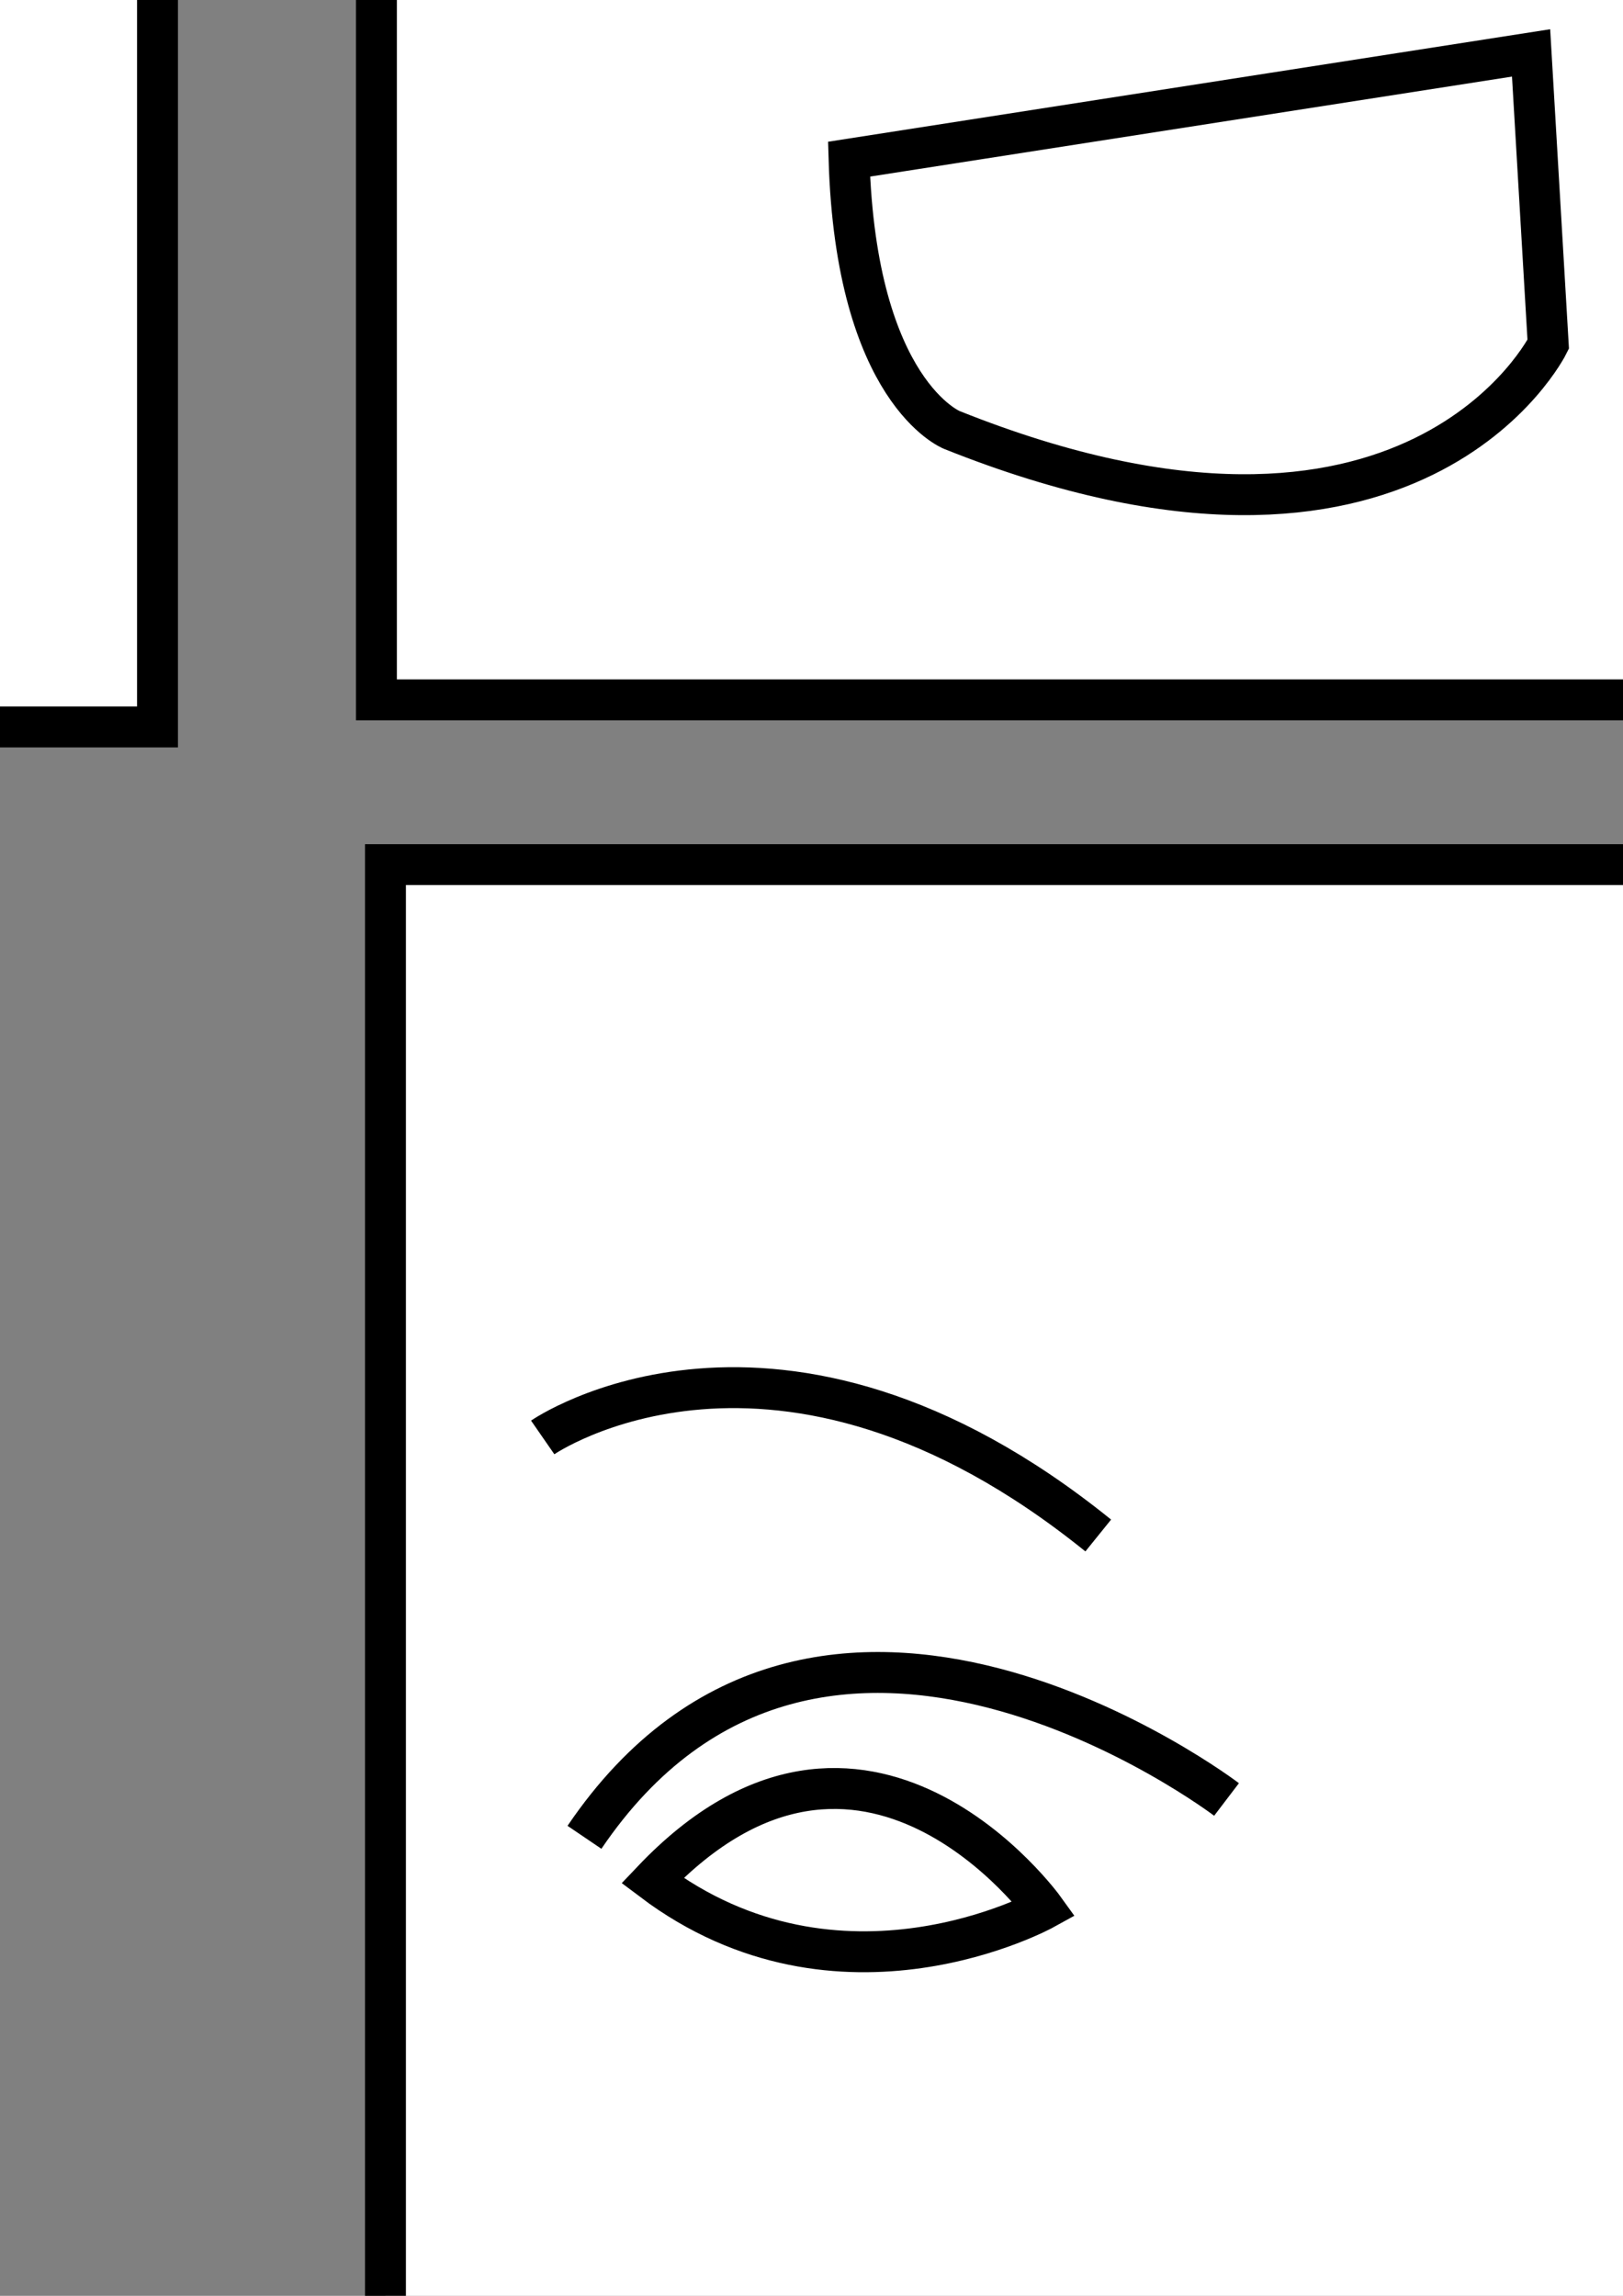 <?xml version="1.0" encoding="UTF-8" standalone="no"?>
<!-- Created with Inkscape (http://www.inkscape.org/) -->

<svg
   width="210mm"
   height="297mm"
   viewBox="0 0 210 297"
   version="1.1"
   id="svg5"
   xml:space="preserve"
   inkscape:version="1.2 (dc2aeda, 2022-05-15)"
   sodipodi:docname="emotion icons.svg"
   xmlns:inkscape="http://www.inkscape.org/namespaces/inkscape"
   xmlns:sodipodi="http://sodipodi.sourceforge.net/DTD/sodipodi-0.dtd"
   xmlns="http://www.w3.org/2000/svg"
   xmlns:svg="http://www.w3.org/2000/svg"><rect x="0" y="0" width="210" height="297" fill="#808080" stroke="none"/><sodipodi:namedview
     id="namedview7"
     pagecolor="#ffffff"
     bordercolor="#666666"
     borderopacity="1.0"
     inkscape:showpageshadow="2"
     inkscape:pageopacity="0.0"
     inkscape:pagecheckerboard="0"
     inkscape:deskcolor="#d1d1d1"
     inkscape:document-units="mm"
     showgrid="false"
     inkscape:zoom="0.15840263"
     inkscape:cx="-3.1565133"
     inkscape:cy="2301.0982"
     inkscape:window-width="2560"
     inkscape:window-height="1387"
     inkscape:window-x="0"
     inkscape:window-y="25"
     inkscape:window-maximized="1"
     inkscape:current-layer="layer1" /><defs
     id="defs2" /><g
     inkscape:groupmode="layer"
     id="layer2"
     inkscape:label="back"
     style="display:inline"><rect
       style="fill:#ffffff;stroke:#000000;stroke-width:5.292;stroke-dasharray:none;stroke-opacity:1"
       id="rect4650"
       width="268.678"
       height="268.678"
       x="339.863"
       y="685.977"
       inkscape:label="background" /><rect
       style="fill:#ffffff;stroke:#000000;stroke-width:5.292;stroke-dasharray:none;stroke-opacity:1"
       id="rect4653"
       width="268.678"
       height="268.678"
       x="912.822"
       y="113.018"
       inkscape:label="background" /><rect
       style="fill:#ffffff;stroke:#000000;stroke-width:5.292;stroke-dasharray:none;stroke-opacity:1"
       id="rect4655"
       width="268.678"
       height="268.678"
       x="628.681"
       y="398.328"
       inkscape:label="background" /><rect
       style="fill:#ffffff;stroke:#000000;stroke-width:5.292;stroke-dasharray:none;stroke-opacity:1"
       id="rect4657"
       width="268.678"
       height="268.678"
       x="341.032"
       y="399.497"
       inkscape:label="background" /><rect
       style="fill:#ffffff;stroke:#000000;stroke-width:5.292;stroke-dasharray:none;stroke-opacity:1"
       id="rect4659"
       width="268.678"
       height="268.678"
       x="921.007"
       y="975.964"
       inkscape:label="background" /><rect
       style="fill:#ffffff;stroke:#000000;stroke-width:5.292;stroke-dasharray:none;stroke-opacity:1"
       id="rect4661"
       width="268.678"
       height="268.678"
       x="632.189"
       y="978.303"
       inkscape:label="background" /><rect
       style="fill:#ffffff;stroke:#000000;stroke-width:5.292;stroke-dasharray:none;stroke-opacity:1"
       id="rect4663"
       width="268.678"
       height="268.678"
       x="339.863"
       y="979.472"
       inkscape:label="background" /><rect
       style="fill:#ffffff;stroke:#000000;stroke-width:5.292;stroke-dasharray:none;stroke-opacity:1"
       id="rect4665"
       width="268.678"
       height="268.678"
       x="918.668"
       y="684.808"
       inkscape:label="background" /><rect
       style="fill:#ffffff;stroke:#000000;stroke-width:5.292;stroke-dasharray:none;stroke-opacity:1"
       id="rect4667"
       width="268.678"
       height="268.678"
       x="628.681"
       y="684.808"
       inkscape:label="background" /><rect
       style="fill:#ffffff;stroke:#000000;stroke-width:5.292;stroke-dasharray:none;stroke-opacity:1"
       id="rect4686"
       width="268.678"
       height="268.678"
       x="339.863"
       y="111.849"
       inkscape:label="background" /><rect
       style="fill:#ffffff;stroke:#000000;stroke-width:5.292;stroke-dasharray:none;stroke-opacity:1"
       id="rect4688"
       width="268.678"
       height="268.678"
       x="627.512"
       y="110.679"
       inkscape:label="background" /><rect
       style="fill:#ffffff;stroke:#000000;stroke-width:5.292;stroke-dasharray:none;stroke-opacity:1"
       id="rect4856"
       width="268.678"
       height="268.678"
       x="916.33"
       y="399.497"
       inkscape:label="background" /><rect
       style="fill:#ffffff;stroke:#000000;stroke-width:5.292;stroke-dasharray:none;stroke-opacity:1"
       id="rect4858"
       width="268.678"
       height="268.678"
       x="337.524"
       y="-176.97"
       inkscape:label="background" /><rect
       style="fill:#ffffff;stroke:#000000;stroke-width:5.292;stroke-dasharray:none;stroke-opacity:1"
       id="rect5028"
       width="268.678"
       height="268.678"
       x="628.681"
       y="-176.97"
       inkscape:label="background" /><rect
       style="fill:#ffffff;stroke:#000000;stroke-width:5.292;stroke-dasharray:none;stroke-opacity:1"
       id="rect5030"
       width="268.678"
       height="268.678"
       x="916.33"
       y="-175.8"
       inkscape:label="background" /><rect
       style="fill:#ffffff;stroke:#000000;stroke-width:5.292;stroke-dasharray:none;stroke-opacity:1"
       id="rect5032"
       width="268.678"
       height="268.678"
       x="48.706"
       y="-178.139"
       inkscape:label="background" /><rect
       style="fill:#ffffff;stroke:#000000;stroke-width:5.292;stroke-dasharray:none;stroke-opacity:1"
       id="rect5034"
       width="268.678"
       height="268.678"
       x="49.875"
       y="111.849"
       inkscape:label="background" /><rect
       style="fill:#ffffff;stroke:#000000;stroke-width:5.292;stroke-dasharray:none;stroke-opacity:1"
       id="rect5036"
       width="268.678"
       height="268.678"
       x="48.706"
       y="403.005"
       inkscape:label="background" /><rect
       style="fill:#ffffff;stroke:#000000;stroke-width:5.292;stroke-dasharray:none;stroke-opacity:1"
       id="rect5038"
       width="268.678"
       height="268.678"
       x="51.045"
       y="694.162"
       inkscape:label="background" /><rect
       style="fill:#ffffff;stroke:#000000;stroke-width:5.292;stroke-dasharray:none;stroke-opacity:1"
       id="rect5040"
       width="268.678"
       height="268.678"
       x="52.214"
       y="978.303"
       inkscape:label="background" /><rect
       style="fill:#ffffff;stroke:#000000;stroke-width:5.292;stroke-dasharray:none;stroke-opacity:1"
       id="rect5042"
       width="268.678"
       height="268.678"
       x="-248.297"
       y="-174.631"
       inkscape:label="background" /></g><g
     inkscape:label="finished"
     inkscape:groupmode="layer"
     id="layer1"><g
       id="g3575"
       inkscape:label="outrage"
       style="display:inline;stroke-width:5.292;stroke-dasharray:none"
       transform="translate(427.526,1099.896)"><path
         style="font-variation-settings:normal;opacity:1;fill:none;fill-opacity:1;stroke:#000000;stroke-width:5.292;stroke-linecap:butt;stroke-linejoin:miter;stroke-miterlimit:4;stroke-dasharray:none;stroke-dashoffset:0;stroke-opacity:1;stop-color:#000000;stop-opacity:1"
         d="m 260.755,-209.305 c 0,0 33.91,-1.754 46.188,14.616 0,0 21.047,-29.817 87.113,-13.447"
         id="path3461" /><path
         style="font-variation-settings:normal;opacity:1;fill:none;fill-opacity:1;stroke:#000000;stroke-width:5.292;stroke-linecap:butt;stroke-linejoin:miter;stroke-miterlimit:4;stroke-dasharray:none;stroke-dashoffset:0;stroke-opacity:1;stop-color:#000000;stop-opacity:1"
         d="m 381.193,-255.493 c 0,0 38.002,36.833 35.664,46.772"
         id="path3463" /><path
         style="font-variation-settings:normal;opacity:1;fill:none;fill-opacity:1;stroke:#000000;stroke-width:5.292;stroke-linecap:butt;stroke-linejoin:miter;stroke-miterlimit:4;stroke-dasharray:none;stroke-dashoffset:0;stroke-opacity:1;stop-color:#000000;stop-opacity:1"
         d="m 358.976,-256.662 c 0,0 -60.219,-6.431 -77.759,4.677 0,0 -21.047,22.801 -18.709,42.095"
         id="path3465" /><path
         style="font-variation-settings:normal;opacity:1;fill:none;fill-opacity:1;stroke:#000000;stroke-width:5.292;stroke-linecap:butt;stroke-linejoin:miter;stroke-miterlimit:4;stroke-dasharray:none;stroke-dashoffset:0;stroke-opacity:1;stop-color:#000000;stop-opacity:1"
         d="m 259.586,-305.188 c 0,0 8.77,-42.68 59.05,-0.585"
         id="path3467" /><path
         style="font-variation-settings:normal;opacity:1;fill:none;fill-opacity:1;stroke:#000000;stroke-width:5.292;stroke-linecap:butt;stroke-linejoin:miter;stroke-miterlimit:4;stroke-dasharray:none;stroke-dashoffset:0;stroke-opacity:1;stop-color:#000000;stop-opacity:1"
         d="m 248.477,-297.588 c 0,0 40.341,-11.693 54.373,-1.169 0,0 3.508,3.508 10.524,-2.923"
         id="path3469" /><path
         style="font-variation-settings:normal;opacity:1;fill:none;fill-opacity:1;stroke:#000000;stroke-width:5.292;stroke-linecap:butt;stroke-linejoin:miter;stroke-miterlimit:4;stroke-dasharray:none;stroke-dashoffset:0;stroke-opacity:1;stop-color:#000000;stop-opacity:1"
         d="m 375.347,-316.297 c 0,0 36.833,-10.524 43.849,-4.093"
         id="path3471" /><path
         style="font-variation-settings:normal;opacity:1;fill:none;fill-opacity:1;stroke:#000000;stroke-width:5.292;stroke-linecap:butt;stroke-linejoin:miter;stroke-miterlimit:4;stroke-dasharray:none;stroke-dashoffset:0;stroke-opacity:1;stop-color:#000000;stop-opacity:1"
         d="m 374.177,-325.651 c 0,0 22.801,-29.817 49.695,2.339"
         id="path3473" /><path
         style="font-variation-settings:normal;opacity:1;fill:none;fill-opacity:1;stroke:#000000;stroke-width:5.292;stroke-linecap:butt;stroke-linejoin:miter;stroke-miterlimit:4;stroke-dasharray:none;stroke-dashoffset:0;stroke-opacity:1;stop-color:#000000;stop-opacity:1"
         d="m 352.545,-342.021 c 0,0 43.264,-40.341 82.436,2.923"
         id="path3475" /><path
         style="font-variation-settings:normal;opacity:1;fill:none;fill-opacity:1;stroke:#000000;stroke-width:5.292;stroke-linecap:butt;stroke-linejoin:miter;stroke-miterlimit:4;stroke-dasharray:none;stroke-dashoffset:0;stroke-opacity:1;stop-color:#000000;stop-opacity:1"
         d="m 334.421,-319.805 c 0,0 -21.632,-67.82 -92.375,-2.339"
         id="path3477" /></g><g
       id="g4060"
       inkscape:label="betrayal"
       transform="rotate(16.287,-4562.782,-456.811)"
       style="stroke-width:5.292;stroke-dasharray:none"><path
         style="font-variation-settings:normal;opacity:1;fill:none;fill-opacity:1;stroke:#000000;stroke-width:5.292;stroke-linecap:butt;stroke-linejoin:miter;stroke-miterlimit:4;stroke-dasharray:none;stroke-dashoffset:0;stroke-opacity:1;stop-color:#000000;stop-opacity:1"
         d="m 864.857,-466.328 c 0,0 18.19,-26.045 47.129,-10.335 0,0 26.045,2.067 34.313,-7.028"
         id="path4042" /><path
         style="font-variation-settings:normal;opacity:1;fill:none;fill-opacity:1;stroke:#000000;stroke-width:5.292;stroke-linecap:butt;stroke-linejoin:miter;stroke-miterlimit:4;stroke-dasharray:none;stroke-dashoffset:0;stroke-opacity:1;stop-color:#000000;stop-opacity:1"
         d="m 1093.887,-532.061 c 0,0 -69.04,1.654 -81.856,21.497 -12.816,19.844 -17.777,8.682 -17.777,8.682"
         id="path4044" /><path
         style="font-variation-settings:normal;opacity:1;fill:none;fill-opacity:1;stroke:#000000;stroke-width:5.292;stroke-linecap:butt;stroke-linejoin:miter;stroke-miterlimit:4;stroke-dasharray:none;stroke-dashoffset:0;stroke-opacity:1;stop-color:#000000;stop-opacity:1"
         d="m 1008.311,-480.384 c 0,0 20.257,-27.699 36.38,-15.71 0,0 20.671,24.805 -22.738,19.844"
         id="path4046" /><path
         style="font-variation-settings:normal;opacity:1;fill:none;fill-opacity:1;stroke:#000000;stroke-width:5.292;stroke-linecap:butt;stroke-linejoin:miter;stroke-miterlimit:4;stroke-dasharray:none;stroke-dashoffset:0;stroke-opacity:1;stop-color:#000000;stop-opacity:1"
         d="m 932.243,-462.607 c 0,0 -24.805,-14.056 -40.101,14.883"
         id="path4048" /><path
         style="font-variation-settings:normal;opacity:1;fill:none;fill-opacity:1;stroke:#000000;stroke-width:5.292;stroke-linecap:butt;stroke-linejoin:miter;stroke-miterlimit:4;stroke-dasharray:none;stroke-dashoffset:0;stroke-opacity:1;stop-color:#000000;stop-opacity:1"
         d="m 897.516,-441.937 c 0,0 26.458,16.536 35.967,-9.922"
         id="path4050" /><path
         style="font-variation-settings:normal;opacity:1;fill:none;fill-opacity:1;stroke:#000000;stroke-width:5.292;stroke-linecap:butt;stroke-linejoin:miter;stroke-miterlimit:4;stroke-dasharray:none;stroke-dashoffset:0;stroke-opacity:1;stop-color:#000000;stop-opacity:1"
         d="m 954.98,-357.188 c 0,0 -0.827,-59.945 21.084,-53.33 21.911,6.615 21.084,-5.788 21.084,-5.788 0,0 12.402,-14.469 47.129,15.296 0,0 -35.553,11.576 -31.006,24.391 0,0 -13.643,4.548 -26.045,-0.827 0,0 -17.363,26.458 -28.525,20.257"
         id="path4052" /></g><g
       id="g3584"
       inkscape:label="desperation"
       style="display:inline;stroke-width:3.26;stroke-dasharray:none"
       transform="matrix(1.623,0,0,1.623,-870.859,-240.137)"><path
         style="font-variation-settings:normal;opacity:1;fill:none;fill-opacity:1;stroke:#000000;stroke-width:3.26;stroke-linecap:butt;stroke-linejoin:miter;stroke-miterlimit:4;stroke-dasharray:none;stroke-dashoffset:0;stroke-opacity:1;stop-color:#000000;stop-opacity:1"
         d="m 400.487,90.621 c 0,0 11.108,-7.016 16.955,-2.923 5.847,4.093 16.955,-7.016 16.955,-7.016 0,0 18.709,-14.032 22.801,-12.862"
         id="path3451" /><path
         style="font-variation-settings:normal;opacity:1;fill:none;fill-opacity:1;stroke:#000000;stroke-width:3.26;stroke-linecap:butt;stroke-linejoin:miter;stroke-miterlimit:4;stroke-dasharray:none;stroke-dashoffset:0;stroke-opacity:1;stop-color:#000000;stop-opacity:1"
         d="m 479.415,60.804 c 0,0 -2.923,12.278 28.063,6.431 0,0 2.339,-4.677 24.555,26.309"
         id="path3453" /><path
         style="font-variation-settings:normal;opacity:1;fill:none;fill-opacity:1;stroke:#000000;stroke-width:3.26;stroke-linecap:butt;stroke-linejoin:miter;stroke-miterlimit:4;stroke-dasharray:none;stroke-dashoffset:0;stroke-opacity:1;stop-color:#000000;stop-opacity:1"
         d="m 508.647,109.33 c 5.262,-30.402 -26.894,-14.032 -26.894,-14.032 0,0 25.14,4.093 26.894,14.032 z"
         id="path3455" /><path
         style="font-variation-settings:normal;opacity:1;fill:none;fill-opacity:1;stroke:#000000;stroke-width:3.26;stroke-linecap:butt;stroke-linejoin:miter;stroke-miterlimit:4;stroke-dasharray:none;stroke-dashoffset:0;stroke-opacity:1;stop-color:#000000;stop-opacity:1"
         d="m 443.166,110.499 c 0,0 -9.939,-12.278 -24.555,4.093 0,0 10.524,-44.434 24.555,-4.093 z"
         id="path3457" /><path
         style="font-variation-settings:normal;opacity:1;fill:none;fill-opacity:1;stroke:#000000;stroke-width:3.26;stroke-linecap:butt;stroke-linejoin:miter;stroke-miterlimit:4;stroke-dasharray:none;stroke-dashoffset:0;stroke-opacity:1;stop-color:#000000;stop-opacity:1"
         d="m 487.015,154.348 c -29.817,-14.616 -71.912,8.77 -71.912,8.77 0,0 23.971,47.357 76.005,-0.585"
         id="path3459" /></g><g
       id="g3593"
       inkscape:label="disappointment"
       style="display:inline;stroke-width:5.125;stroke-dasharray:none"
       transform="matrix(1.032,0,0,1.032,-185.108,430.453)"><path
         style="font-variation-settings:normal;opacity:1;fill:none;fill-opacity:1;stroke:#000000;stroke-width:5.125;stroke-linecap:butt;stroke-linejoin:miter;stroke-miterlimit:4;stroke-dasharray:none;stroke-dashoffset:0;stroke-opacity:1;stop-color:#000000;stop-opacity:1"
         d="m 248.477,617.977 c 0,0 16.955,-35.664 54.957,-29.233 38.002,6.431 29.233,-14.616 30.402,-12.278"
         id="path3441" /><path
         style="font-variation-settings:normal;opacity:1;fill:none;fill-opacity:1;stroke:#000000;stroke-width:5.125;stroke-linecap:butt;stroke-linejoin:miter;stroke-miterlimit:4;stroke-dasharray:none;stroke-dashoffset:0;stroke-opacity:1;stop-color:#000000;stop-opacity:1"
         d="m 381.778,566.528 c 0,0 9.939,28.063 54.373,18.124 0,0 25.725,-0.585 26.309,22.217"
         id="path3443" /><path
         style="font-variation-settings:normal;opacity:1;fill:none;fill-opacity:1;stroke:#000000;stroke-width:5.125;stroke-linecap:butt;stroke-linejoin:miter;stroke-miterlimit:4;stroke-dasharray:none;stroke-dashoffset:0;stroke-opacity:1;stop-color:#000000;stop-opacity:1"
         d="m 407.503,632.009 c 0,0 14.616,2.339 16.37,4.677 0,0 10e-6,25.725 -15.201,30.402 -15.201,4.677 -26.309,-27.479 -26.309,-27.479"
         id="path3445" /><path
         style="font-variation-settings:normal;opacity:1;fill:none;fill-opacity:1;stroke:#000000;stroke-width:5.125;stroke-linecap:butt;stroke-linejoin:miter;stroke-miterlimit:4;stroke-dasharray:none;stroke-dashoffset:0;stroke-opacity:1;stop-color:#000000;stop-opacity:1"
         d="m 318.635,624.993 c 0,0 11.108,-1.169 7.601,16.37 -3.508,17.54 -4.093,26.309 -11.108,29.233 -7.016,2.923 -20.463,4.093 -23.971,-0.585 -3.508,-4.677 -10.524,-7.601 -9.939,-16.37 0.585,-8.77 0,-10.524 3.508,-13.447 3.508,-2.923 20.463,-7.6 20.463,-7.6"
         id="path3447" /><path
         style="font-variation-settings:normal;opacity:1;fill:none;fill-opacity:1;stroke:#000000;stroke-width:5.125;stroke-linecap:butt;stroke-linejoin:miter;stroke-miterlimit:4;stroke-dasharray:none;stroke-dashoffset:0;stroke-opacity:1;stop-color:#000000;stop-opacity:1"
         d="m 307.527,733.154 c 0,0 30.987,-65.481 88.282,-15.201 0,0 -2.339,35.079 -36.833,18.124 0,0 -19.294,-4.093 -22.217,7.016 0,0 -22.801,2.339 -29.233,-9.939 z"
         id="path3449" /></g><g
       id="g3514"
       inkscape:label="anger"
       transform="translate(1232.849,778.928)"
       style="stroke-width:5.292;stroke-dasharray:none"><path
         style="fill:none;stroke:#000000;stroke-width:5.292;stroke-linecap:butt;stroke-linejoin:miter;stroke-dasharray:none;stroke-opacity:1"
         d="m -296.919,-318.186 c 0,0 85.886,14.723 94.065,71.162"
         id="path188" /><path
         style="fill:none;stroke:#000000;stroke-width:5.292;stroke-linecap:butt;stroke-linejoin:miter;stroke-dasharray:none;stroke-opacity:1"
         d="m -162.774,-277.288 c 0,0 22.085,-75.252 82.614,-73.616"
         id="path190" /><path
         style="fill:none;stroke:#000000;stroke-width:5.292;stroke-linecap:butt;stroke-linejoin:miter;stroke-dasharray:none;stroke-opacity:1"
         d="m -247.023,-278.924 c 0,0 45.806,29.446 18.813,53.167 -42.578,23.203 -29.957,-42.739 -25.357,-62.983 z"
         id="path192"
         sodipodi:nodetypes="cccc" /><path
         style="fill:none;stroke:#000000;stroke-width:5.292;stroke-linecap:butt;stroke-linejoin:miter;stroke-dasharray:none;stroke-opacity:1"
         d="m -137.452,-258.368 c 0,0 5.132,-65.008 31.118,-45.094 23.632,18.11 23.712,24.583 22.076,38.488 -1.636,13.905 -53.194,6.606 -53.194,6.606 z"
         id="path194"
         sodipodi:nodetypes="cssc" /><path
         style="fill:none;stroke:#000000;stroke-width:5.292;stroke-linecap:butt;stroke-linejoin:miter;stroke-dasharray:none;stroke-opacity:1"
         d="m -244.569,-198.764 c 0,0 18.824,2.194 37.659,0.875 18.835,-1.319 54.797,-10.691 54.797,-10.691 0,0 5.202,18.15 10.241,25.921 5.04,7.771 19.997,20.703 19.997,20.703 0,0 -52.333,25.427 -77.706,26.993 -25.373,1.565 -68.708,-14.723 -68.708,-14.723 0,0 11.663,-15.578 15.617,-23.757 3.953,-8.18 8.104,-25.32 8.104,-25.32 z"
         id="path196"
         sodipodi:nodetypes="czczczczc" /></g><g
       id="g3530"
       inkscape:label="trapped"
       transform="matrix(1.125,0,0,1.125,1255.831,-26.629)"
       style="stroke-width:4.703;stroke-dasharray:none"><path
         style="fill:none;stroke:#000000;stroke-width:4.703;stroke-linecap:butt;stroke-linejoin:miter;stroke-dasharray:none;stroke-opacity:1"
         d="m -263.382,-15.541 c 0,0 35.172,17.995 32.718,-13.087"
         id="path358" /><path
         style="fill:none;stroke:#000000;stroke-width:4.703;stroke-linecap:butt;stroke-linejoin:miter;stroke-dasharray:none;stroke-opacity:1"
         d="m -272.38,-22.903 c 4.09,-2.454 18.813,-22.085 35.99,-13.087"
         id="path360" /><path
         style="fill:none;stroke:#000000;stroke-width:4.703;stroke-linecap:butt;stroke-linejoin:miter;stroke-dasharray:none;stroke-opacity:1"
         d="m -142.325,-39.262 c 0,0 31.9,-30.264 58.075,12.269"
         id="path362" /><path
         style="fill:none;stroke:#000000;stroke-width:4.703;stroke-linecap:butt;stroke-linejoin:miter;stroke-dasharray:none;stroke-opacity:1"
         d="m -133.327,-33.536 c 0,0 16.359,26.993 49.077,7.362"
         id="path364" /><path
         style="fill:none;stroke:#000000;stroke-width:4.703;stroke-linecap:butt;stroke-linejoin:miter;stroke-dasharray:none;stroke-opacity:1"
         d="m -155.412,-62.165 c 0,0 6.544,9.815 13.087,2.454 6.544,-7.362 7.362,-7.362 7.362,-7.362 0,0 20.449,-8.998 31.9,3.272 11.451,12.269 28.629,15.541 28.629,15.541"
         id="path366" /><path
         style="fill:none;stroke:#000000;stroke-width:4.703;stroke-linecap:butt;stroke-linejoin:miter;stroke-dasharray:none;stroke-opacity:1"
         d="m -287.921,-35.172 c 0,0 21.267,-33.536 52.349,-14.723 31.082,18.813 17.177,-4.09 24.539,-8.998"
         id="path368" /><path
         style="fill:none;stroke:#000000;stroke-width:4.703;stroke-linecap:butt;stroke-linejoin:miter;stroke-dasharray:none;stroke-opacity:1"
         d="m -251.113,42.534 c 0,0 32.683,-76.968 49.042,-35.252 16.359,41.716 43.387,-40 71.198,17.257"
         id="path370"
         sodipodi:nodetypes="csc" /><path
         style="fill:none;stroke:#000000;stroke-width:4.703;stroke-linecap:butt;stroke-linejoin:miter;stroke-dasharray:none;stroke-opacity:1"
         d="m -248.712,43.361 27.864,11.443"
         id="path372"
         sodipodi:nodetypes="cc" /><path
         style="fill:none;stroke:#000000;stroke-width:4.703;stroke-linecap:butt;stroke-linejoin:miter;stroke-dasharray:none;stroke-opacity:1"
         d="m -211.851,49.077 c 61.347,-5.726 35.172,-14.723 61.347,-5.726"
         id="path374" /><path
         style="fill:none;stroke:#000000;stroke-width:4.703;stroke-linecap:butt;stroke-linejoin:miter;stroke-dasharray:none;stroke-opacity:1"
         d="m -140.689,41.716 9.815,-17.177"
         id="path376" /></g><g
       id="g3542"
       inkscape:label="fear"
       style="display:inline;stroke-width:5.292;stroke-dasharray:none"
       transform="translate(1228.999,36.504)"><circle
         id="path447"
         style="fill:#000000;stroke:#000000;stroke-width:5.292;stroke-dasharray:none"
         cx="-222.485"
         cy="120.24"
         r="0.109" /><path
         style="fill:none;stroke:#000000;stroke-width:5.292;stroke-linecap:butt;stroke-linejoin:miter;stroke-dasharray:none;stroke-opacity:1"
         d="m -288.561,167.845 c 0,0 35.553,15.71 66.146,-47.129"
         id="path451" /><path
         style="fill:none;stroke:#000000;stroke-width:5.292;stroke-linecap:butt;stroke-linejoin:miter;stroke-dasharray:none;stroke-opacity:1"
         d="m -135.599,103.353 c 0,0 29.766,46.302 52.917,47.129"
         id="path453" /><path
         style="fill:none;stroke:#000000;stroke-width:5.292;stroke-linecap:butt;stroke-linejoin:miter;stroke-dasharray:none;stroke-opacity:1"
         d="m -207.533,195.957 c -19.844,-28.939 -42.168,0 -42.168,0 0,0 23.151,27.285 42.168,0 z"
         id="path455" /><path
         style="fill:none;stroke:#000000;stroke-width:5.292;stroke-linecap:butt;stroke-linejoin:miter;stroke-dasharray:none;stroke-opacity:1"
         d="m -228.203,313.366 c 0,0 -28.939,-50.436 9.922,-73.587"
         id="path457" /><path
         style="fill:none;stroke:#000000;stroke-width:5.292;stroke-linecap:butt;stroke-linejoin:miter;stroke-dasharray:none;stroke-opacity:1"
         d="m -205.879,238.125 c 0,0 26.458,-17.363 74.414,9.095 0,0 27.285,47.129 12.402,65.319 0,0 -57.051,-26.458 -110.794,11.576"
         id="path459" /><path
         style="fill:none;stroke:#000000;stroke-width:5.292;stroke-linecap:butt;stroke-linejoin:miter;stroke-dasharray:none;stroke-opacity:1"
         d="m -143.04,178.594 c 0,0 10.571,-16.613 19.032,-16.806 10.251,-0.234 23.962,19.286 23.962,19.286"
         id="path461"
         sodipodi:nodetypes="csc" /><path
         style="font-variation-settings:normal;opacity:1;fill:none;fill-opacity:1;stroke:#000000;stroke-width:5.292;stroke-linecap:butt;stroke-linejoin:miter;stroke-miterlimit:4;stroke-dasharray:none;stroke-dashoffset:0;stroke-opacity:1;stop-color:#000000;stop-opacity:1"
         d="m -100.56,181.242 -24.555,15.201 -4.677,-12.278 -13.447,-7.016"
         id="path3415" /></g><g
       id="g3562"
       inkscape:label="sad"
       style="display:inline;stroke-width:5.74;stroke-dasharray:none"
       transform="matrix(0.922,0,0,0.922,297.367,169.824)"><path
         style="font-variation-settings:normal;opacity:1;fill:none;fill-opacity:1;stroke:#000000;stroke-width:5.74;stroke-linecap:butt;stroke-linejoin:miter;stroke-miterlimit:4;stroke-dasharray:none;stroke-dashoffset:0;stroke-opacity:1;stop-color:#000000;stop-opacity:1"
         d="m -256.662,681.12 c 0,0 16.955,-0.585 29.233,-17.54 12.278,-16.955 33.91,-42.095 69.574,-25.725 0,0 9.354,-2.923 9.939,-15.786"
         id="path3429" /><path
         style="font-variation-settings:normal;opacity:1;fill:none;fill-opacity:1;stroke:#000000;stroke-width:5.74;stroke-linecap:butt;stroke-linejoin:miter;stroke-miterlimit:4;stroke-dasharray:none;stroke-dashoffset:0;stroke-opacity:1;stop-color:#000000;stop-opacity:1"
         d="m -95.298,627.332 c 0,0 18.124,-7.016 32.741,8.77 14.616,15.786 23.971,25.725 37.418,28.648 13.447,2.923 35.079,7.016 36.833,4.677"
         id="path3431" /><path
         style="font-variation-settings:normal;opacity:1;fill:none;fill-opacity:1;stroke:#000000;stroke-width:5.74;stroke-linecap:butt;stroke-linejoin:miter;stroke-miterlimit:4;stroke-dasharray:none;stroke-dashoffset:0;stroke-opacity:1;stop-color:#000000;stop-opacity:1"
         d="m -84.775,679.95 c 0,0 39.172,27.479 55.542,16.37"
         id="path3433" /><path
         style="font-variation-settings:normal;opacity:1;fill:none;fill-opacity:1;stroke:#000000;stroke-width:5.74;stroke-linecap:butt;stroke-linejoin:miter;stroke-miterlimit:4;stroke-dasharray:none;stroke-dashoffset:0;stroke-opacity:1;stop-color:#000000;stop-opacity:1"
         d="m -163.118,662.995 c 0,0 -24.555,30.402 -54.957,30.987"
         id="path3435" /><path
         style="font-variation-settings:normal;opacity:1;fill:none;fill-opacity:1;stroke:#000000;stroke-width:5.74;stroke-linecap:butt;stroke-linejoin:miter;stroke-miterlimit:4;stroke-dasharray:none;stroke-dashoffset:0;stroke-opacity:1;stop-color:#000000;stop-opacity:1"
         d="m -199.951,785.188 c 0,0 10.524,-94.129 74.835,-52.034 0,0 12.862,6.431 19.294,-1.754 6.431,-8.185 40.341,0.585 40.341,0.585 0,0 31.571,24.555 32.741,38.002"
         id="path3437" /><path
         style="font-variation-settings:normal;opacity:1;fill:none;fill-opacity:1;stroke:#000000;stroke-width:5.74;stroke-linecap:butt;stroke-linejoin:miter;stroke-miterlimit:4;stroke-dasharray:none;stroke-dashoffset:0;stroke-opacity:1;stop-color:#000000;stop-opacity:1"
         d="m -25.725,779.341 c 0,0 -114.007,-10.524 -143.824,19.878"
         id="path3439" /></g><g
       id="g3552"
       inkscape:label="devastation"
       style="display:inline;stroke-width:4.437;stroke-dasharray:none"
       transform="matrix(1.193,0,0,1.193,961.015,-33.811)"><path
         style="font-variation-settings:normal;opacity:1;fill:none;fill-opacity:1;stroke:#000000;stroke-width:4.437;stroke-linecap:butt;stroke-linejoin:miter;stroke-miterlimit:4;stroke-dasharray:none;stroke-dashoffset:0;stroke-opacity:1;stop-color:#000000;stop-opacity:1"
         d="m -263.678,453.105 48.526,-25.725 16.955,-15.786"
         id="path3417" /><path
         style="font-variation-settings:normal;opacity:1;fill:none;fill-opacity:1;stroke:#000000;stroke-width:4.437;stroke-linecap:butt;stroke-linejoin:miter;stroke-miterlimit:4;stroke-dasharray:none;stroke-dashoffset:0;stroke-opacity:1;stop-color:#000000;stop-opacity:1"
         d="m -137.393,413.349 c 0,0 8.77,18.124 25.14,13.447 l 46.188,20.463"
         id="path3419" /><path
         style="font-variation-settings:normal;opacity:1;fill:none;fill-opacity:1;stroke:#000000;stroke-width:4.437;stroke-linecap:butt;stroke-linejoin:miter;stroke-miterlimit:4;stroke-dasharray:none;stroke-dashoffset:0;stroke-opacity:1;stop-color:#000000;stop-opacity:1"
         d="m -75.42,465.383 c -4.677,-12.862 -36.248,-23.971 -36.248,-23.971 -14.616,-6.431 -15.786,21.047 -15.786,21.047 0,0 15.201,19.878 32.156,11.693"
         id="path3421" /><path
         style="font-variation-settings:normal;opacity:1;fill:none;fill-opacity:1;stroke:#000000;stroke-width:4.437;stroke-linecap:butt;stroke-linejoin:miter;stroke-miterlimit:4;stroke-dasharray:none;stroke-dashoffset:0;stroke-opacity:1;stop-color:#000000;stop-opacity:1"
         d="m -220.998,451.351 c 0,0 16.37,-4.093 17.54,21.047 0,0 -24.555,16.37 -36.248,14.616"
         id="path3423" /><path
         style="font-variation-settings:normal;opacity:1;fill:none;fill-opacity:1;stroke:#000000;stroke-width:4.437;stroke-linecap:butt;stroke-linejoin:miter;stroke-miterlimit:4;stroke-dasharray:none;stroke-dashoffset:0;stroke-opacity:1;stop-color:#000000;stop-opacity:1"
         d="m -244.969,459.537 c 0,0 -11.693,22.801 5.847,28.063"
         id="path3425" /><path
         style="font-variation-settings:normal;opacity:1;fill:none;fill-opacity:1;stroke:#000000;stroke-width:4.437;stroke-linecap:butt;stroke-linejoin:miter;stroke-miterlimit:4;stroke-dasharray:none;stroke-dashoffset:0;stroke-opacity:1;stop-color:#000000;stop-opacity:1"
         d="m -212.229,544.311 25.725,-40.341 c 0,0 44.434,-5.847 53.203,1.169 0,0 19.294,31.571 15.786,35.664 0,0 -62.558,-12.862 -95.883,14.616"
         id="path3427" /></g><g
       id="g3866"
       inkscape:label="disgust"
       transform="translate(741.538,1105.07)"
       style="stroke-width:5.292;stroke-dasharray:none"><path
         style="font-variation-settings:normal;opacity:1;fill:none;fill-opacity:1;stroke:#000000;stroke-width:5.292;stroke-linecap:butt;stroke-linejoin:miter;stroke-miterlimit:4;stroke-dasharray:none;stroke-dashoffset:0;stroke-opacity:1;stop-color:#000000;stop-opacity:1"
         d="m 233.861,-357.807 c 0,0 16.663,12.278 40.341,9.354"
         id="path3812" /><path
         style="font-variation-settings:normal;opacity:1;fill:none;fill-opacity:1;stroke:#000000;stroke-width:5.292;stroke-linecap:butt;stroke-linejoin:miter;stroke-miterlimit:4;stroke-dasharray:none;stroke-dashoffset:0;stroke-opacity:1;stop-color:#000000;stop-opacity:1"
         d="m 356.053,-349.037 c 0,0 29.233,3.8 49.111,-2.339"
         id="path3814" /><path
         style="font-variation-settings:normal;opacity:1;fill:none;fill-opacity:1;stroke:#000000;stroke-width:5.292;stroke-linecap:butt;stroke-linejoin:miter;stroke-miterlimit:4;stroke-dasharray:none;stroke-dashoffset:0;stroke-opacity:1;stop-color:#000000;stop-opacity:1"
         d="m 273.033,-247.016 3.508,-30.402 98.806,7.893 c 0,0 2.339,35.079 1.462,38.002"
         id="path3816" /><path
         style="font-variation-settings:normal;opacity:1;fill:none;fill-opacity:1;stroke:#000000;stroke-width:5.292;stroke-linecap:butt;stroke-linejoin:miter;stroke-miterlimit:4;stroke-dasharray:none;stroke-dashoffset:0;stroke-opacity:1;stop-color:#000000;stop-opacity:1"
         d="m 302.265,-270.986 c 0,0 3.508,67.82 28.94,61.973 0,0 6.723,7.308 12.862,-58.758"
         id="path3818" /></g><g
       id="g3875"
       inkscape:label="eww"
       transform="matrix(1.419,0,0,1.419,20.523,1268.778)"
       style="stroke-width:3.73;stroke-dasharray:none"><path
         style="font-variation-settings:normal;opacity:1;fill:none;fill-opacity:1;stroke:#000000;stroke-width:3.73;stroke-linecap:butt;stroke-linejoin:miter;stroke-miterlimit:4;stroke-dasharray:none;stroke-dashoffset:0;stroke-opacity:1;stop-color:#000000;stop-opacity:1"
         d="m 248.185,-148.502 c 0,0 24.848,-16.663 49.111,-13.739 0,0 26.309,24.263 27.479,26.894"
         id="path3820" /><path
         style="font-variation-settings:normal;opacity:1;fill:none;fill-opacity:1;stroke:#000000;stroke-width:3.73;stroke-linecap:butt;stroke-linejoin:miter;stroke-miterlimit:4;stroke-dasharray:none;stroke-dashoffset:0;stroke-opacity:1;stop-color:#000000;stop-opacity:1"
         d="m 342.021,-143.24 c 0,0 3.216,-26.309 36.833,-31.279"
         id="path3822" /><path
         style="font-variation-settings:normal;opacity:1;fill:none;fill-opacity:1;stroke:#000000;stroke-width:3.73;stroke-linecap:butt;stroke-linejoin:miter;stroke-miterlimit:4;stroke-dasharray:none;stroke-dashoffset:0;stroke-opacity:1;stop-color:#000000;stop-opacity:1"
         d="m 377.685,-174.811 c 0,0 18.417,7.016 19.001,8.185"
         id="path3824" /><path
         style="font-variation-settings:normal;opacity:1;fill:none;fill-opacity:1;stroke:#000000;stroke-width:3.73;stroke-linecap:butt;stroke-linejoin:miter;stroke-miterlimit:4;stroke-dasharray:none;stroke-dashoffset:0;stroke-opacity:1;stop-color:#000000;stop-opacity:1"
         d="m 358.684,-137.978 c 0,0 7.308,-21.047 33.91,3.8"
         id="path3826" /><path
         style="font-variation-settings:normal;opacity:1;fill:none;fill-opacity:1;stroke:#000000;stroke-width:3.73;stroke-linecap:butt;stroke-linejoin:miter;stroke-miterlimit:4;stroke-dasharray:none;stroke-dashoffset:0;stroke-opacity:1;stop-color:#000000;stop-opacity:1"
         d="m 296.126,-133.301 c 0,0 -26.017,-13.155 -36.833,5.847"
         id="path3828" /><path
         style="font-variation-settings:normal;opacity:1;fill:none;fill-opacity:1;stroke:#000000;stroke-width:3.73;stroke-linecap:butt;stroke-linejoin:miter;stroke-miterlimit:4;stroke-dasharray:none;stroke-dashoffset:0;stroke-opacity:1;stop-color:#000000;stop-opacity:1"
         d="m 261.047,-69.866 c 0,0 17.832,-22.217 54.957,-7.308 0,0 17.54,4.385 33.91,-1.754 16.37,-6.139 23.678,7.016 23.678,7.016"
         id="path3830" /><path
         style="font-variation-settings:normal;opacity:1;fill:none;fill-opacity:1;stroke:#000000;stroke-width:3.73;stroke-linecap:butt;stroke-linejoin:miter;stroke-miterlimit:4;stroke-dasharray:none;stroke-dashoffset:0;stroke-opacity:1;stop-color:#000000;stop-opacity:1"
         d="m 275.371,-69.866 c 0,0 32.741,22.509 58.173,10.816 0,0 38.879,-3.508 43.849,-6.723"
         id="path3832" /></g><g
       id="g3880"
       inkscape:label="joy"
       transform="matrix(1.138,0,0,1.138,393.763,143.1)"
       style="stroke-width:4.651;stroke-dasharray:none"><path
         style="font-variation-settings:normal;opacity:1;fill:none;fill-opacity:1;stroke:#000000;stroke-width:4.651;stroke-linecap:butt;stroke-linejoin:miter;stroke-miterlimit:4;stroke-dasharray:none;stroke-dashoffset:0;stroke-opacity:1;stop-color:#000000;stop-opacity:1"
         d="m 241.169,40.341 c 0,0 56.419,-5.262 58.465,2.923"
         id="path3834" /><path
         style="font-variation-settings:normal;opacity:1;fill:none;fill-opacity:1;stroke:#000000;stroke-width:4.651;stroke-linecap:butt;stroke-linejoin:miter;stroke-miterlimit:4;stroke-dasharray:none;stroke-dashoffset:0;stroke-opacity:1;stop-color:#000000;stop-opacity:1"
         d="m 351.084,29.233 c 0,0 57.004,-6.139 58.465,-2.631"
         id="path3836" /><path
         style="font-variation-settings:normal;opacity:1;fill:none;fill-opacity:1;stroke:#000000;stroke-width:4.651;stroke-linecap:butt;stroke-linejoin:miter;stroke-miterlimit:4;stroke-dasharray:none;stroke-dashoffset:0;stroke-opacity:1;stop-color:#000000;stop-opacity:1"
         d="m 259.586,97.929 123.069,-7.893 c 0,0 33.033,54.373 -34.787,65.481 -67.82,11.108 -76.297,-34.494 -76.297,-34.494 l -2.046,-17.832"
         id="path3838" /></g><g
       id="g4001"
       inkscape:label="amaze"
       transform="matrix(1.517,0,0,1.517,-377.947,-516.437)"
       style="stroke-width:3.488;stroke-dasharray:none"><path
         style="font-variation-settings:normal;opacity:1;fill:none;fill-opacity:1;stroke:#000000;stroke-width:3.488;stroke-linecap:butt;stroke-linejoin:miter;stroke-miterlimit:4;stroke-dasharray:none;stroke-dashoffset:0;stroke-opacity:1;stop-color:#000000;stop-opacity:1"
         d="m 295.249,258.416 c 0,0 8.77,-22.217 40.049,-10.231 31.279,11.985 21.632,7.893 21.632,7.893"
         id="path3840" /><path
         style="font-variation-settings:normal;opacity:1;fill:none;fill-opacity:1;stroke:#000000;stroke-width:3.488;stroke-linecap:butt;stroke-linejoin:miter;stroke-miterlimit:4;stroke-dasharray:none;stroke-dashoffset:0;stroke-opacity:1;stop-color:#000000;stop-opacity:1"
         d="m 378.855,257.247 c 0,0 27.479,-16.078 32.156,-16.078 4.677,0 30.987,11.401 33.325,31.864"
         id="path3842" /><path
         style="font-variation-settings:normal;opacity:1;fill:none;fill-opacity:1;stroke:#000000;stroke-width:3.488;stroke-linecap:butt;stroke-linejoin:miter;stroke-miterlimit:4;stroke-dasharray:none;stroke-dashoffset:0;stroke-opacity:1;stop-color:#000000;stop-opacity:1"
         d="m 419.488,285.895 c -20.463,-35.371 -37.418,-0.292 -37.418,-0.292 0,0 22.509,30.402 37.418,0.292 z"
         id="path3844" /><path
         style="font-variation-settings:normal;opacity:1;fill:none;fill-opacity:1;stroke:#000000;stroke-width:3.488;stroke-linecap:butt;stroke-linejoin:miter;stroke-miterlimit:4;stroke-dasharray:none;stroke-dashoffset:0;stroke-opacity:1;stop-color:#000000;stop-opacity:1"
         d="m 346.699,278.587 c 0,0 -1.462,35.371 -33.325,14.032"
         id="path3846" /><path
         style="font-variation-settings:normal;opacity:1;fill:none;fill-opacity:1;stroke:#000000;stroke-width:3.488;stroke-linecap:butt;stroke-linejoin:miter;stroke-miterlimit:4;stroke-dasharray:none;stroke-dashoffset:0;stroke-opacity:1;stop-color:#000000;stop-opacity:1"
         d="m 308.404,286.187 c 0,0 2.339,-22.217 37.71,-10.231"
         id="path3848" /><path
         style="font-variation-settings:normal;opacity:1;fill:none;fill-opacity:1;stroke:#000000;stroke-width:3.488;stroke-linecap:butt;stroke-linejoin:miter;stroke-miterlimit:4;stroke-dasharray:none;stroke-dashoffset:0;stroke-opacity:1;stop-color:#000000;stop-opacity:1"
         d="m 321.559,354.007 58.173,-9.062 1.462,24.848 c 0,0 -11.401,23.094 -50.865,7.308 0,0 -8.185,-3.216 -8.77,-23.094 z"
         id="path3850" /></g><g
       id="g4008"
       inkscape:label="surprise"
       transform="translate(436.506,-661.292)"
       style="stroke-width:5.292;stroke-dasharray:none"><path
         style="font-variation-settings:normal;opacity:1;fill:none;fill-opacity:1;stroke:#000000;stroke-width:5.292;stroke-linecap:butt;stroke-linejoin:miter;stroke-miterlimit:4;stroke-dasharray:none;stroke-dashoffset:0;stroke-opacity:1;stop-color:#000000;stop-opacity:1"
         d="m 223.045,547.234 c 0,0 17.832,-41.803 71.328,6.724"
         id="path3852" /><path
         style="font-variation-settings:normal;opacity:1;fill:none;fill-opacity:1;stroke:#000000;stroke-width:5.292;stroke-linecap:butt;stroke-linejoin:miter;stroke-miterlimit:4;stroke-dasharray:none;stroke-dashoffset:0;stroke-opacity:1;stop-color:#000000;stop-opacity:1"
         d="m 352.545,545.188 c 0,0 29.525,-40.341 62.265,17.54"
         id="path3854" /><path
         style="font-variation-settings:normal;opacity:1;fill:none;fill-opacity:1;stroke:#000000;stroke-width:5.292;stroke-linecap:butt;stroke-linejoin:miter;stroke-miterlimit:4;stroke-dasharray:none;stroke-dashoffset:0;stroke-opacity:1;stop-color:#000000;stop-opacity:1"
         d="m 359.561,602.484 c 0,0 4.093,-40.633 41.218,2.631 0,0 -7.016,57.296 -41.218,-2.631 z"
         id="path3856" /><path
         style="font-variation-settings:normal;opacity:1;fill:none;fill-opacity:1;stroke:#000000;stroke-width:5.292;stroke-linecap:butt;stroke-linejoin:miter;stroke-miterlimit:4;stroke-dasharray:none;stroke-dashoffset:0;stroke-opacity:1;stop-color:#000000;stop-opacity:1"
         d="m 288.526,594.007 c 0,0 -41.51,-16.955 -35.371,7.893 0,0 28.648,48.818 35.371,-7.893 z"
         id="path3858" /><path
         style="font-variation-settings:normal;opacity:1;fill:none;fill-opacity:1;stroke:#000000;stroke-width:5.292;stroke-linecap:butt;stroke-linejoin:miter;stroke-miterlimit:4;stroke-dasharray:none;stroke-dashoffset:0;stroke-opacity:1;stop-color:#000000;stop-opacity:1"
         d="m 311.327,653.056 c 0,0 -36.248,51.157 13.447,60.511 49.695,9.354 51.742,-33.033 51.742,-33.033 0,0 -17.832,-31.571 -54.373,-35.371"
         id="path3860" /></g><g
       id="g4089"
       inkscape:label="whatthe"
       transform="rotate(22.096,-1916.772,694.026)"
       style="stroke-width:5.292;stroke-dasharray:none"><path
         style="font-variation-settings:normal;opacity:1;fill:none;fill-opacity:1;stroke:#000000;stroke-width:5.292;stroke-linecap:butt;stroke-linejoin:miter;stroke-miterlimit:4;stroke-dasharray:none;stroke-dashoffset:0;stroke-opacity:1;stop-color:#000000;stop-opacity:1"
         d="m 880.153,-99.219 c 0,0 38.861,-18.19 73.174,4.548"
         id="path4024" /><path
         style="font-variation-settings:normal;opacity:1;fill:none;fill-opacity:1;stroke:#000000;stroke-width:5.292;stroke-linecap:butt;stroke-linejoin:miter;stroke-miterlimit:4;stroke-dasharray:none;stroke-dashoffset:0;stroke-opacity:1;stop-color:#000000;stop-opacity:1"
         d="m 1001.283,-110.794 c 0,0 14.883,-45.889 26.458,-51.263"
         id="path4026" /><path
         style="font-variation-settings:normal;opacity:1;fill:none;fill-opacity:1;stroke:#000000;stroke-width:5.292;stroke-linecap:butt;stroke-linejoin:miter;stroke-miterlimit:4;stroke-dasharray:none;stroke-dashoffset:0;stroke-opacity:1;stop-color:#000000;stop-opacity:1"
         d="m 908.678,-48.783 c 2.894,-28.939 -0.827,-27.285 2.894,-28.939 3.721,-1.654 24.805,-7.855 27.699,-2.894 2.894,4.961 20.257,12.816 19.43,16.536"
         id="path4028" /><path
         style="font-variation-settings:normal;opacity:1;fill:none;fill-opacity:1;stroke:#000000;stroke-width:5.292;stroke-linecap:butt;stroke-linejoin:miter;stroke-miterlimit:4;stroke-dasharray:none;stroke-dashoffset:0;stroke-opacity:1;stop-color:#000000;stop-opacity:1"
         d="m 956.221,-52.917 -27.285,14.469 -0.827,-9.922"
         id="path4030" /><path
         style="font-variation-settings:normal;opacity:1;fill:none;fill-opacity:1;stroke:#000000;stroke-width:5.292;stroke-linecap:butt;stroke-linejoin:miter;stroke-miterlimit:4;stroke-dasharray:none;stroke-dashoffset:0;stroke-opacity:1;stop-color:#000000;stop-opacity:1"
         d="m 1014.512,-81.442 c 0,0 31.006,-9.922 35.553,-27.699"
         id="path4032" /><path
         style="font-variation-settings:normal;opacity:1;fill:none;fill-opacity:1;stroke:#000000;stroke-width:5.292;stroke-linecap:butt;stroke-linejoin:miter;stroke-miterlimit:4;stroke-dasharray:none;stroke-dashoffset:0;stroke-opacity:1;stop-color:#000000;stop-opacity:1"
         d="m 1055.026,-109.967 -19.017,-20.257 c 0,0 -19.844,1.24 -24.805,26.458 l 4.961,14.469"
         id="path4034" /><path
         style="font-variation-settings:normal;opacity:1;fill:none;fill-opacity:1;stroke:#000000;stroke-width:5.292;stroke-linecap:butt;stroke-linejoin:miter;stroke-miterlimit:4;stroke-dasharray:none;stroke-dashoffset:0;stroke-opacity:1;stop-color:#000000;stop-opacity:1"
         d="m 982.266,56.637 c 0,0 -17.777,-52.917 31.833,-45.889 0,0 -1.24,5.788 15.296,-11.989 0,0 6.201,-14.469 52.917,15.296"
         id="path4036" /><path
         style="font-variation-settings:normal;opacity:1;fill:none;fill-opacity:1;stroke:#000000;stroke-width:5.292;stroke-linecap:butt;stroke-linejoin:miter;stroke-miterlimit:4;stroke-dasharray:none;stroke-dashoffset:0;stroke-opacity:1;stop-color:#000000;stop-opacity:1"
         d="m 1067.428,33.073 c 0,0 -44.648,37.207 -69.453,40.928"
         id="path4038" /><path
         style="font-variation-settings:normal;opacity:1;fill:none;fill-opacity:1;stroke:#000000;stroke-width:5.292;stroke-linecap:butt;stroke-linejoin:miter;stroke-miterlimit:4;stroke-dasharray:none;stroke-dashoffset:0;stroke-opacity:1;stop-color:#000000;stop-opacity:1"
         d="M 986.813,39.274 998.389,74.001"
         id="path4040" /></g><g
       id="g4116"
       inkscape:label="horror"
       transform="rotate(18.865,-449.54,-692.402)"
       style="stroke-width:5.292;stroke-dasharray:none"><path
         style="font-variation-settings:normal;opacity:1;fill:none;fill-opacity:1;stroke:#000000;stroke-width:5.292;stroke-linecap:butt;stroke-linejoin:miter;stroke-miterlimit:4;stroke-dasharray:none;stroke-dashoffset:0;stroke-opacity:1;stop-color:#000000;stop-opacity:1"
         d="m 801.558,418.611 c 0,0 9.354,-35.371 50.572,-26.309 0,0 11.693,6.431 14.909,-11.108"
         id="path4014" /><path
         style="font-variation-settings:normal;opacity:1;fill:none;fill-opacity:1;stroke:#000000;stroke-width:5.292;stroke-linecap:butt;stroke-linejoin:miter;stroke-miterlimit:4;stroke-dasharray:none;stroke-dashoffset:0;stroke-opacity:1;stop-color:#000000;stop-opacity:1"
         d="m 818.805,425.334 c 0,0 21.047,-26.602 46.188,-1.169 0,0 4.97,4.677 -2.339,5.554 0,0 -27.479,4.677 -33.617,11.401 l 2.046,-13.739"
         id="path4016" /><path
         style="font-variation-settings:normal;opacity:1;fill:none;fill-opacity:1;stroke:#000000;stroke-width:5.292;stroke-linecap:butt;stroke-linejoin:miter;stroke-miterlimit:4;stroke-dasharray:none;stroke-dashoffset:0;stroke-opacity:1;stop-color:#000000;stop-opacity:1"
         d="m 910.596,359.853 c 0,0 13.155,24.263 12.862,-4.97 -0.292,-29.233 49.111,-16.663 49.111,-16.663 0,0 13.739,4.385 15.201,0.292"
         id="path4018" /><path
         style="font-variation-settings:normal;opacity:1;fill:none;fill-opacity:1;stroke:#000000;stroke-width:5.292;stroke-linecap:butt;stroke-linejoin:miter;stroke-miterlimit:4;stroke-dasharray:none;stroke-dashoffset:0;stroke-opacity:1;stop-color:#000000;stop-opacity:1"
         d="m 953.275,401.071 c 0,0 -9.354,-24.848 39.464,-25.432 l 3.8,-11.693 c 0,0 -19.586,-10.816 -30.402,8.477 0,0 -23.971,-6.431 -25.725,13.739 z"
         id="path4020" /><path
         style="font-variation-settings:normal;opacity:1;fill:none;fill-opacity:1;stroke:#000000;stroke-width:5.292;stroke-linecap:butt;stroke-linejoin:miter;stroke-miterlimit:4;stroke-dasharray:none;stroke-dashoffset:0;stroke-opacity:1;stop-color:#000000;stop-opacity:1"
         d="m 903.58,535.541 c 1.169,-36.248 90.329,-38.879 90.329,-38.879 0,0 -13.739,-33.033 -15.493,-34.494 -1.754,-1.462 -28.94,-19.001 -34.494,-9.939 -5.554,9.062 9.354,22.509 -23.094,18.709 -32.448,-3.8 -43.557,28.063 -43.557,28.063 0,0 -2.339,21.632 8.77,38.879"
         id="path4022" /></g><g
       id="g4163"
       inkscape:label="painempathy"
       transform="matrix(1.127,0.438,-0.438,1.127,-791.109,-283.695)"
       style="stroke-width:4.377;stroke-dasharray:none"><path
         style="font-variation-settings:normal;opacity:1;fill:none;fill-opacity:1;stroke:#000000;stroke-width:4.377;stroke-linecap:butt;stroke-linejoin:miter;stroke-miterlimit:4;stroke-dasharray:none;stroke-dashoffset:0;stroke-opacity:1;stop-color:#000000;stop-opacity:1"
         d="m 894.622,326.182 c 0,0 5.374,-41.341 68.626,-38.034"
         id="path4142" /><path
         style="font-variation-settings:normal;opacity:1;fill:none;fill-opacity:1;stroke:#000000;stroke-width:4.377;stroke-linecap:butt;stroke-linejoin:miter;stroke-miterlimit:4;stroke-dasharray:none;stroke-dashoffset:0;stroke-opacity:1;stop-color:#000000;stop-opacity:1"
         d="m 1000.042,263.343 c 0,0 20.671,-21.911 49.196,-13.229"
         id="path4144" /><path
         style="font-variation-settings:normal;opacity:1;fill:none;fill-opacity:1;stroke:#000000;stroke-width:4.377;stroke-linecap:butt;stroke-linejoin:miter;stroke-miterlimit:4;stroke-dasharray:none;stroke-dashoffset:0;stroke-opacity:1;stop-color:#000000;stop-opacity:1"
         d="m 967.796,312.539 -45.889,19.844"
         id="path4146" /><path
         style="font-variation-settings:normal;opacity:1;fill:none;fill-opacity:1;stroke:#000000;stroke-width:4.377;stroke-linecap:butt;stroke-linejoin:miter;stroke-miterlimit:4;stroke-dasharray:none;stroke-dashoffset:0;stroke-opacity:1;stop-color:#000000;stop-opacity:1"
         d="m 1019.059,290.628 19.43,-12.816"
         id="path4148" /><path
         style="font-variation-settings:normal;opacity:1;fill:none;fill-opacity:1;stroke:#000000;stroke-width:4.377;stroke-linecap:butt;stroke-linejoin:miter;stroke-miterlimit:4;stroke-dasharray:none;stroke-dashoffset:0;stroke-opacity:1;stop-color:#000000;stop-opacity:1"
         d="m 1057.093,281.533 -43.822,21.497"
         id="path4150" /><path
         style="font-variation-settings:normal;opacity:1;fill:none;fill-opacity:1;stroke:#000000;stroke-width:4.377;stroke-linecap:butt;stroke-linejoin:miter;stroke-miterlimit:4;stroke-dasharray:none;stroke-dashoffset:0;stroke-opacity:1;stop-color:#000000;stop-opacity:1"
         d="m 957.461,327.835 c 0,0 -28.525,4.961 -28.525,20.671"
         id="path4152" /><path
         style="font-variation-settings:normal;opacity:1;fill:none;fill-opacity:1;stroke:#000000;stroke-width:4.377;stroke-linecap:butt;stroke-linejoin:miter;stroke-miterlimit:4;stroke-dasharray:none;stroke-dashoffset:0;stroke-opacity:1;stop-color:#000000;stop-opacity:1"
         d="m 969.863,421.266 c 0,0 -4.548,-54.157 14.056,-57.878 0,0 16.536,-6.615 26.045,2.067 0,0 14.469,-3.307 21.084,-10.749 0,0 8.268,-8.682 15.296,-2.894 0,0 13.643,12.816 24.805,13.643 0,0 -11.162,-7.855 -18.604,38.447 0,0 -39.274,-21.911 -67.8,17.777"
         id="path4154" /></g><g
       id="g4332"
       inkscape:label="cruelty"
       transform="matrix(0.77,0.126,-0.126,0.77,-461.387,169.225)"
       style="stroke-width:6.785;stroke-dasharray:none"><path
         style="font-variation-settings:normal;opacity:1;fill:none;fill-opacity:1;stroke:#000000;stroke-width:6.785;stroke-linecap:butt;stroke-linejoin:miter;stroke-miterlimit:4;stroke-dasharray:none;stroke-dashoffset:0;stroke-opacity:1;stop-color:#000000;stop-opacity:1"
         d="m 675.858,-88.867 c 0,0 33.91,-32.741 93.544,1.169"
         id="path4311" /><path
         style="font-variation-settings:normal;opacity:1;fill:none;fill-opacity:1;stroke:#000000;stroke-width:6.785;stroke-linecap:butt;stroke-linejoin:miter;stroke-miterlimit:4;stroke-dasharray:none;stroke-dashoffset:0;stroke-opacity:1;stop-color:#000000;stop-opacity:1"
         d="m 882.825,-111.084 c 0,0 24.555,-61.973 94.714,1.169"
         id="path4313" /><path
         style="font-variation-settings:normal;opacity:1;fill:none;fill-opacity:1;stroke:#000000;stroke-width:6.785;stroke-linecap:butt;stroke-linejoin:miter;stroke-miterlimit:4;stroke-dasharray:none;stroke-dashoffset:0;stroke-opacity:1;stop-color:#000000;stop-opacity:1"
         d="m 797.465,-47.941 c 0,0 -74.835,-39.756 -104.068,23.386"
         id="path4315" /><path
         style="font-variation-settings:normal;opacity:1;fill:none;fill-opacity:1;stroke:#000000;stroke-width:6.785;stroke-linecap:butt;stroke-linejoin:miter;stroke-miterlimit:4;stroke-dasharray:none;stroke-dashoffset:0;stroke-opacity:1;stop-color:#000000;stop-opacity:1"
         d="m 869.962,-63.142 c 0,0 17.54,-70.158 88.867,-26.894"
         id="path4317" /><path
         style="font-variation-settings:normal;opacity:1;fill:none;fill-opacity:1;stroke:#000000;stroke-width:6.785;stroke-linecap:butt;stroke-linejoin:miter;stroke-miterlimit:4;stroke-dasharray:none;stroke-dashoffset:0;stroke-opacity:1;stop-color:#000000;stop-opacity:1"
         d="m 886.333,-48.526 c 35.664,-46.188 66.65,-4.677 66.65,-4.677 0,0 -30.987,22.217 -66.65,4.677 z"
         id="path4319" /><path
         style="font-variation-settings:normal;opacity:1;fill:none;fill-opacity:1;stroke:#000000;stroke-width:6.785;stroke-linecap:butt;stroke-linejoin:miter;stroke-miterlimit:4;stroke-dasharray:none;stroke-dashoffset:0;stroke-opacity:1;stop-color:#000000;stop-opacity:1"
         d="m 705.675,-19.294 c 28.648,-42.095 64.896,-5.847 64.896,-5.847 0,0 -30.402,23.971 -64.896,5.847 z"
         id="path4321" /><path
         style="font-variation-settings:normal;opacity:1;fill:none;fill-opacity:1;stroke:#000000;stroke-width:6.785;stroke-linecap:butt;stroke-linejoin:miter;stroke-miterlimit:4;stroke-dasharray:none;stroke-dashoffset:0;stroke-opacity:1;stop-color:#000000;stop-opacity:1"
         d="m 777.003,58.465 c 0,0 63.727,-39.172 133.885,-26.894 L 888.087,78.343 822.605,95.298 Z"
         id="path4323" /></g><g
       id="g4520"
       inkscape:label="amze"
       transform="matrix(0.684,0,0,0.684,-583.614,-128.494)"
       style="stroke-width:7.738;stroke-dasharray:none"><path
         style="font-variation-settings:normal;opacity:1;fill:none;fill-opacity:1;stroke:#000000;stroke-width:7.738;stroke-linecap:butt;stroke-linejoin:miter;stroke-miterlimit:4;stroke-dasharray:none;stroke-dashoffset:0;stroke-opacity:1;stop-color:#000000;stop-opacity:1"
         d="m 1372.763,57.296 c 0,0 29.233,-70.158 109.915,-31.571"
         id="path4495" /><path
         style="font-variation-settings:normal;opacity:1;fill:none;fill-opacity:1;stroke:#000000;stroke-width:7.738;stroke-linecap:butt;stroke-linejoin:miter;stroke-miterlimit:4;stroke-dasharray:none;stroke-dashoffset:0;stroke-opacity:1;stop-color:#000000;stop-opacity:1"
         d="m 1600.777,16.37 c 0,0 4.677,-54.957 99.391,-2.339"
         id="path4497" /><path
         style="font-variation-settings:normal;opacity:1;fill:none;fill-opacity:1;stroke:#000000;stroke-width:7.738;stroke-linecap:butt;stroke-linejoin:miter;stroke-miterlimit:4;stroke-dasharray:none;stroke-dashoffset:0;stroke-opacity:1;stop-color:#000000;stop-opacity:1"
         d="m 1449.937,100.56 c 0,0 38.587,0 24.555,32.741 -14.032,32.741 -56.127,-2.339 -52.619,-14.032 3.508,-11.693 9.354,-31.571 36.248,-35.079"
         id="path4499" /><path
         style="font-variation-settings:normal;opacity:1;fill:none;fill-opacity:1;stroke:#000000;stroke-width:7.738;stroke-linecap:butt;stroke-linejoin:miter;stroke-miterlimit:4;stroke-dasharray:none;stroke-dashoffset:0;stroke-opacity:1;stop-color:#000000;stop-opacity:1"
         d="m 1653.396,76.005 c 0,0 30.402,10.524 18.709,33.91 -11.693,23.386 -53.788,15.201 -53.788,5.847 0,-9.354 1.169,-46.772 17.54,-46.772"
         id="path4501" /><path
         style="font-variation-settings:normal;opacity:1;fill:none;fill-opacity:1;stroke:#000000;stroke-width:7.738;stroke-linecap:butt;stroke-linejoin:miter;stroke-miterlimit:4;stroke-dasharray:none;stroke-dashoffset:0;stroke-opacity:1;stop-color:#000000;stop-opacity:1"
         d="m 1515.418,206.967 c 0,0 73.666,-21.047 87.698,-3.508 l -17.54,57.296 c 0,0 -59.635,25.725 -79.513,-43.264"
         id="path4503" /></g><g
       id="g4527"
       inkscape:label="faint hope"
       transform="matrix(0.845,0,0,0.845,-745.688,-184.037)"
       style="stroke-width:6.264;stroke-dasharray:none"><path
         style="font-variation-settings:normal;opacity:1;fill:none;fill-opacity:1;stroke:#000000;stroke-width:6.264;stroke-linecap:butt;stroke-linejoin:miter;stroke-miterlimit:4;stroke-dasharray:none;stroke-dashoffset:0;stroke-opacity:1;stop-color:#000000;stop-opacity:1"
         d="m 1306.113,456.029 c 0,0 30.402,-36.248 76.005,-37.418 0,0 17.54,4.677 24.555,-10.524"
         id="path4505" /><path
         style="font-variation-settings:normal;opacity:1;fill:none;fill-opacity:1;stroke:#000000;stroke-width:6.264;stroke-linecap:butt;stroke-linejoin:miter;stroke-miterlimit:4;stroke-dasharray:none;stroke-dashoffset:0;stroke-opacity:1;stop-color:#000000;stop-opacity:1"
         d="m 1481.508,402.241 c 0,0 2.339,22.217 31.571,4.677 0,0 57.296,-9.354 77.174,37.418"
         id="path4507" /><path
         style="font-variation-settings:normal;opacity:1;fill:none;fill-opacity:1;stroke:#000000;stroke-width:6.264;stroke-linecap:butt;stroke-linejoin:miter;stroke-miterlimit:4;stroke-dasharray:none;stroke-dashoffset:0;stroke-opacity:1;stop-color:#000000;stop-opacity:1"
         d="m 1328.33,498.124 c 0,0 37.418,-33.91 61.973,-23.386 l -45.603,26.894"
         id="path4509" /><path
         style="font-variation-settings:normal;opacity:1;fill:none;fill-opacity:1;stroke:#000000;stroke-width:6.264;stroke-linecap:butt;stroke-linejoin:miter;stroke-miterlimit:4;stroke-dasharray:none;stroke-dashoffset:0;stroke-opacity:1;stop-color:#000000;stop-opacity:1"
         d="m 1549.328,489.938 c -23.386,-40.926 -63.142,-22.217 -63.142,-22.217 l 47.941,18.709"
         id="path4511" /><path
         style="font-variation-settings:normal;opacity:1;fill:none;fill-opacity:1;stroke:#000000;stroke-width:6.264;stroke-linecap:butt;stroke-linejoin:miter;stroke-miterlimit:4;stroke-dasharray:none;stroke-dashoffset:0;stroke-opacity:1;stop-color:#000000;stop-opacity:1"
         d="m 1502.556,578.806 c 0,0 -31.571,-23.386 -67.82,3.508 0,0 -23.386,1.169 -23.386,-4.677 0,-5.847 -29.233,3.508 -29.233,11.693 0,0 59.634,60.804 120.438,-10.524 z"
         id="path4513" /></g><g
       id="g4544"
       inkscape:label="spooked"
       transform="matrix(0.669,0,0,0.669,-114.002,433.85)"
       style="stroke-width:7.91;stroke-dasharray:none"><path
         style="font-variation-settings:normal;opacity:1;fill:none;fill-opacity:1;stroke:#000000;stroke-width:7.91;stroke-linecap:butt;stroke-linejoin:miter;stroke-miterlimit:4;stroke-dasharray:none;stroke-dashoffset:0;stroke-opacity:1;stop-color:#000000;stop-opacity:1"
         d="m 723.799,35.079 c 0,0 47.941,-67.82 112.253,-53.788"
         id="path4529" /><path
         style="font-variation-settings:normal;opacity:1;fill:none;fill-opacity:1;stroke:#000000;stroke-width:7.91;stroke-linecap:butt;stroke-linejoin:miter;stroke-miterlimit:4;stroke-dasharray:none;stroke-dashoffset:0;stroke-opacity:1;stop-color:#000000;stop-opacity:1"
         d="m 1036.004,24.555 c 0,0 -52.619,-52.619 -86.529,-51.449"
         id="path4531" /><path
         style="font-variation-settings:normal;opacity:1;fill:none;fill-opacity:1;stroke:#000000;stroke-width:7.91;stroke-linecap:butt;stroke-linejoin:miter;stroke-miterlimit:4;stroke-dasharray:none;stroke-dashoffset:0;stroke-opacity:1;stop-color:#000000;stop-opacity:1"
         d="m 830.206,90.036 c 0,0 35.079,45.603 0,56.127 -35.079,10.524 -54.957,-24.555 -54.957,-29.233 0,-4.677 -11.693,-31.571 19.878,-25.725"
         id="path4533" /><path
         style="font-variation-settings:normal;opacity:1;fill:none;fill-opacity:1;stroke:#000000;stroke-width:7.91;stroke-linecap:butt;stroke-linejoin:miter;stroke-miterlimit:4;stroke-dasharray:none;stroke-dashoffset:0;stroke-opacity:1;stop-color:#000000;stop-opacity:1"
         d="m 968.184,92.375 c 0,0 -42.095,-3.508 -30.402,46.772 0,0 56.127,28.063 61.973,-14.032 0,0 -12.862,-29.233 -19.878,-31.571"
         id="path4535" /><path
         style="font-variation-settings:normal;opacity:1;fill:none;fill-opacity:1;stroke:#000000;stroke-width:7.91;stroke-linecap:butt;stroke-linejoin:miter;stroke-miterlimit:4;stroke-dasharray:none;stroke-dashoffset:0;stroke-opacity:1;stop-color:#000000;stop-opacity:1"
         d="m 833.714,327.405 100.56,3.508 c 0,0 -5.847,-59.635 -54.957,-73.666 -49.111,-14.032 -45.603,70.158 -45.603,70.158 z"
         id="path4537" /></g></g><g
     inkscape:groupmode="layer"
     id="layer3"
     inkscape:label="current" /></svg>
